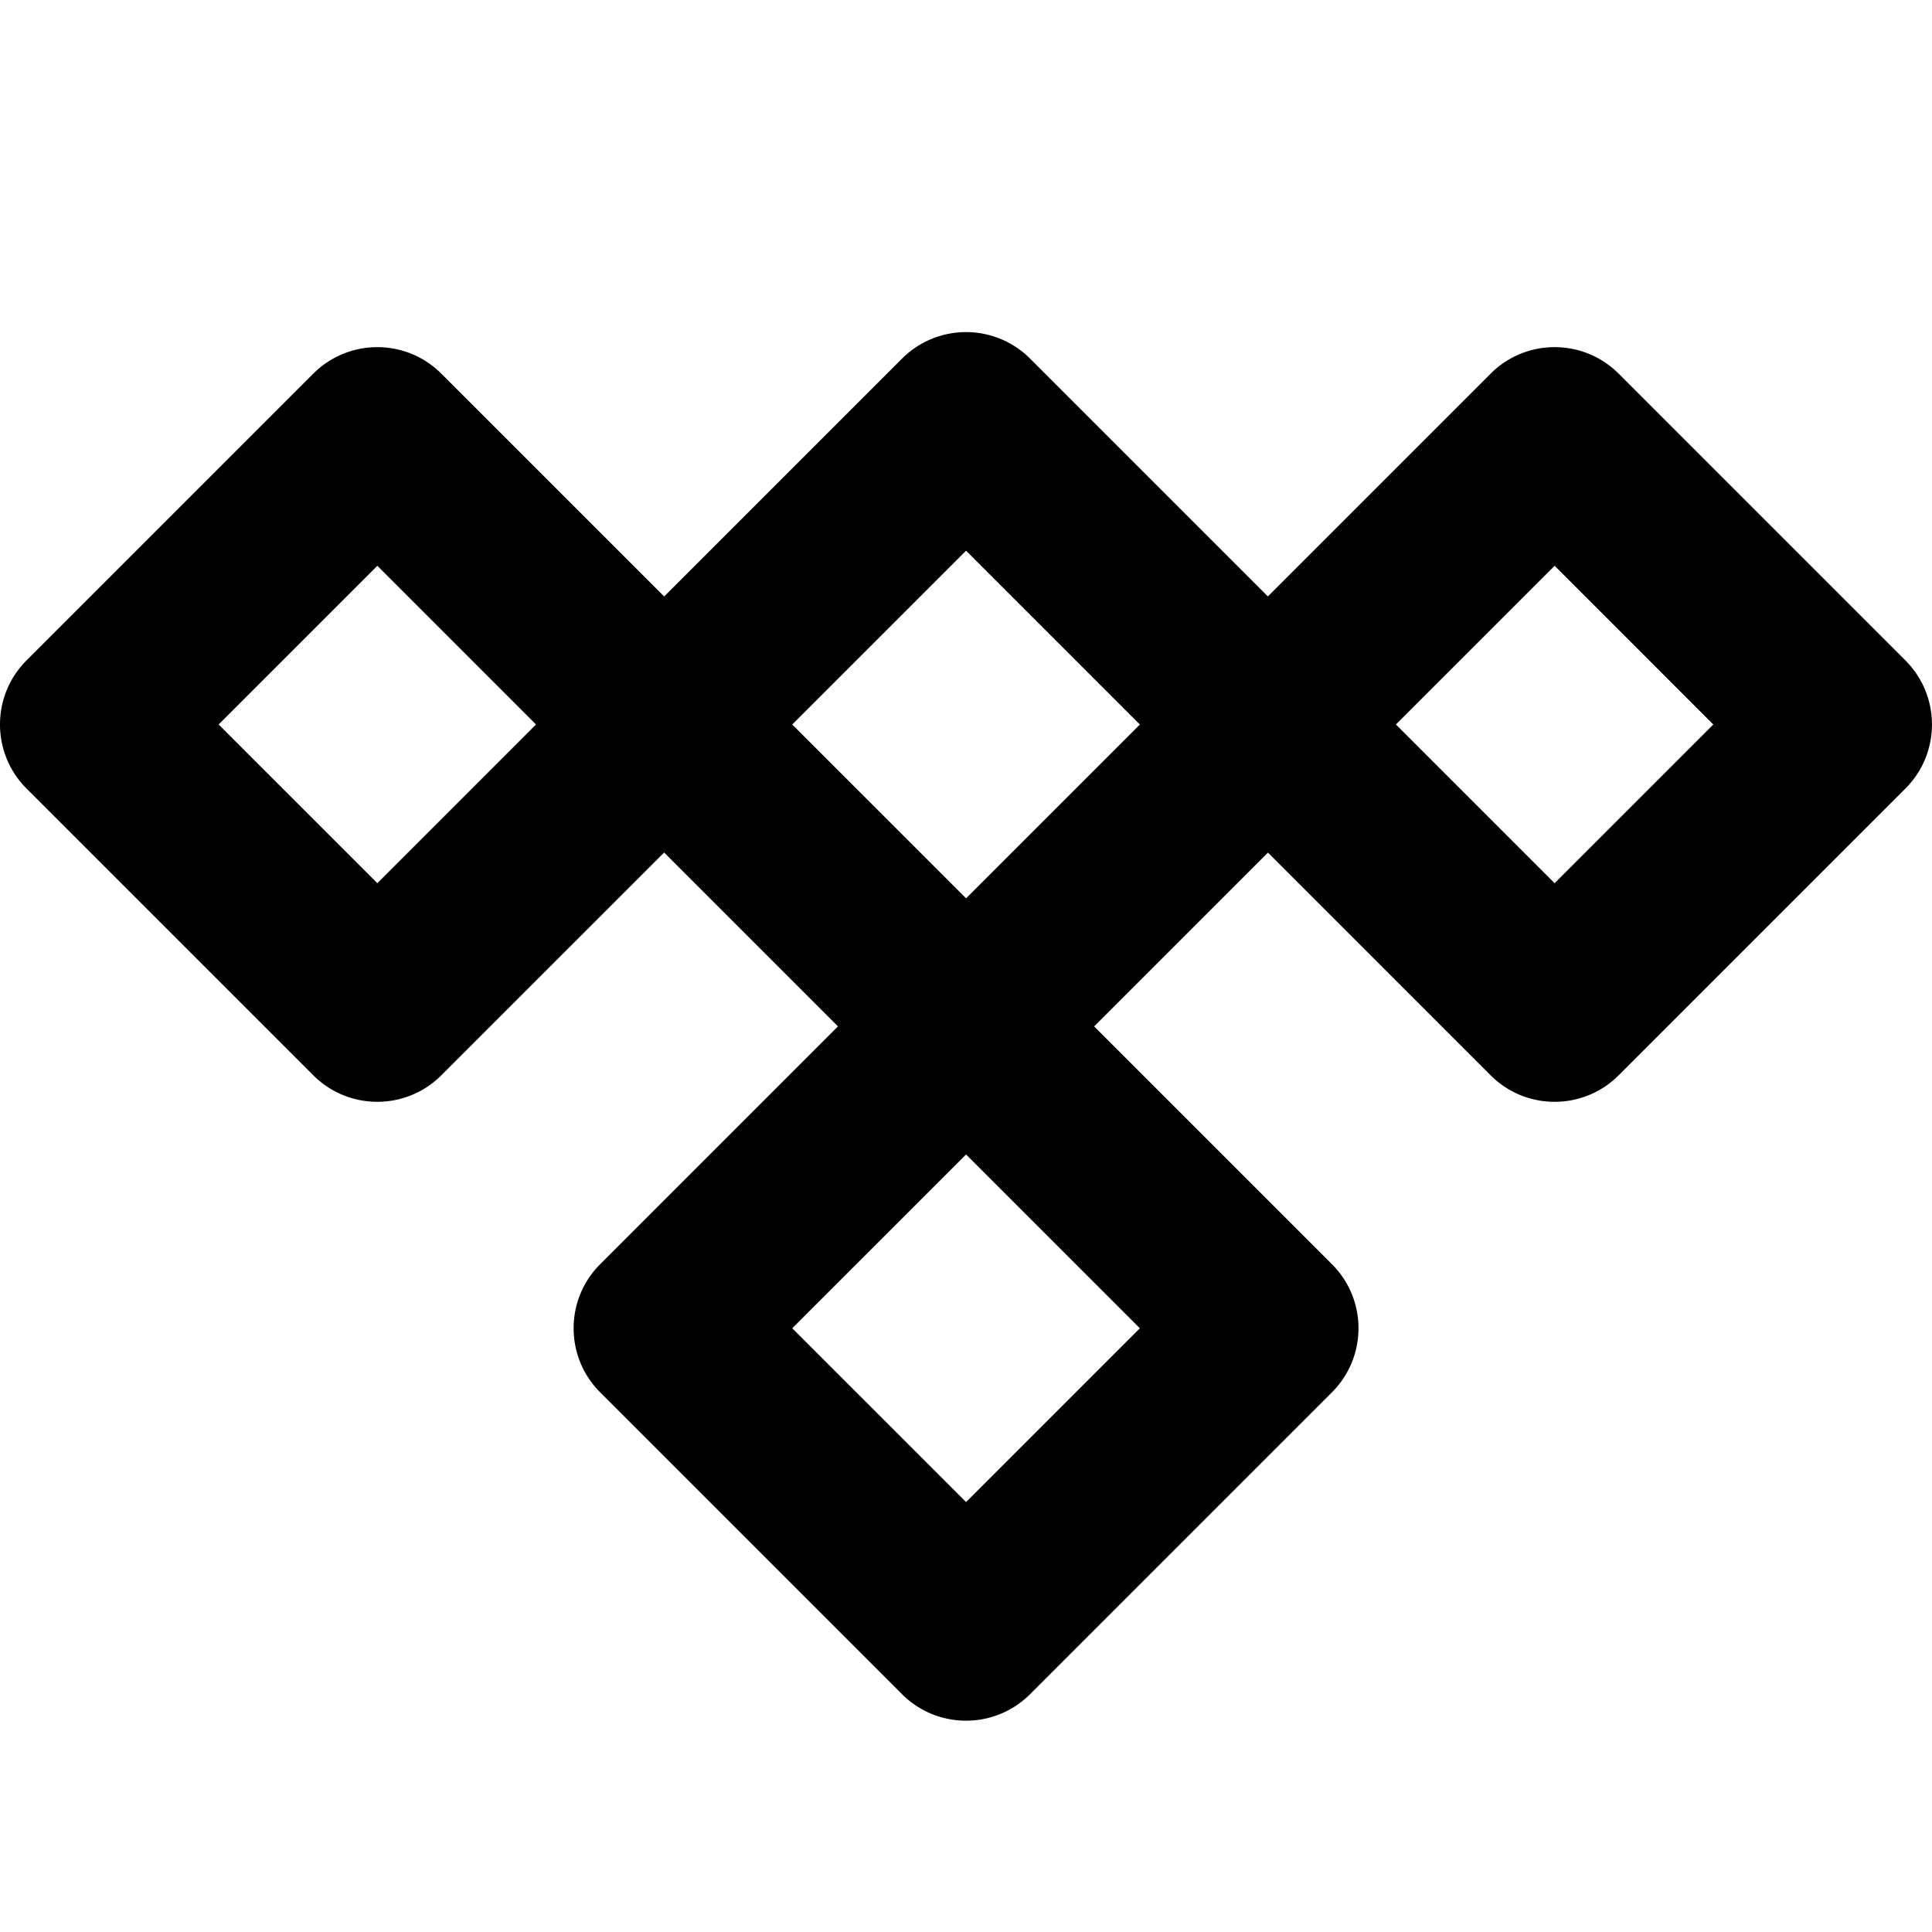 <svg xmlns="http://www.w3.org/2000/svg" viewBox="0 0 256 256"><path d="M128.01 44.004a12 12 0 0 0-8.487 3.514L88.006 79.035 58.482 49.514c-4.686-4.686-12.284-4.686-16.97 0L3.514 87.512c-4.686 4.686-4.686 12.284 0 16.97l37.998 37.998c4.686 4.686 12.284 4.686 16.97 0L88 112.965 111.035 136l-31.514 31.516c-4.685 4.686-4.685 12.284 0 16.97l40 40c4.687 4.686 12.285 4.686 16.971 0l40-40c4.686-4.686 4.686-12.284 0-16.97l-31.512-31.512 23.026-23.027 29.506 29.505c4.686 4.686 12.284 4.686 16.97 0l37.998-37.998c4.686-4.686 4.686-12.284 0-16.97l-37.998-38c-4.686-4.686-12.284-4.686-16.97 0L168 79.024l-31.506-31.506a12 12 0 0 0-8.484-3.514zm0 28.969 23.03 23.029-23.03 23.03-23.03-23.03zm-78.012 1.996 21.027 21.027-21.027 21.03-21.03-21.03Zm155.998.002 21.027 21.027-21.027 21.03-21.027-21.03zm-77.988 78.002 23.03 23.029-23.03 23.03-23.03-23.03z"/></svg>